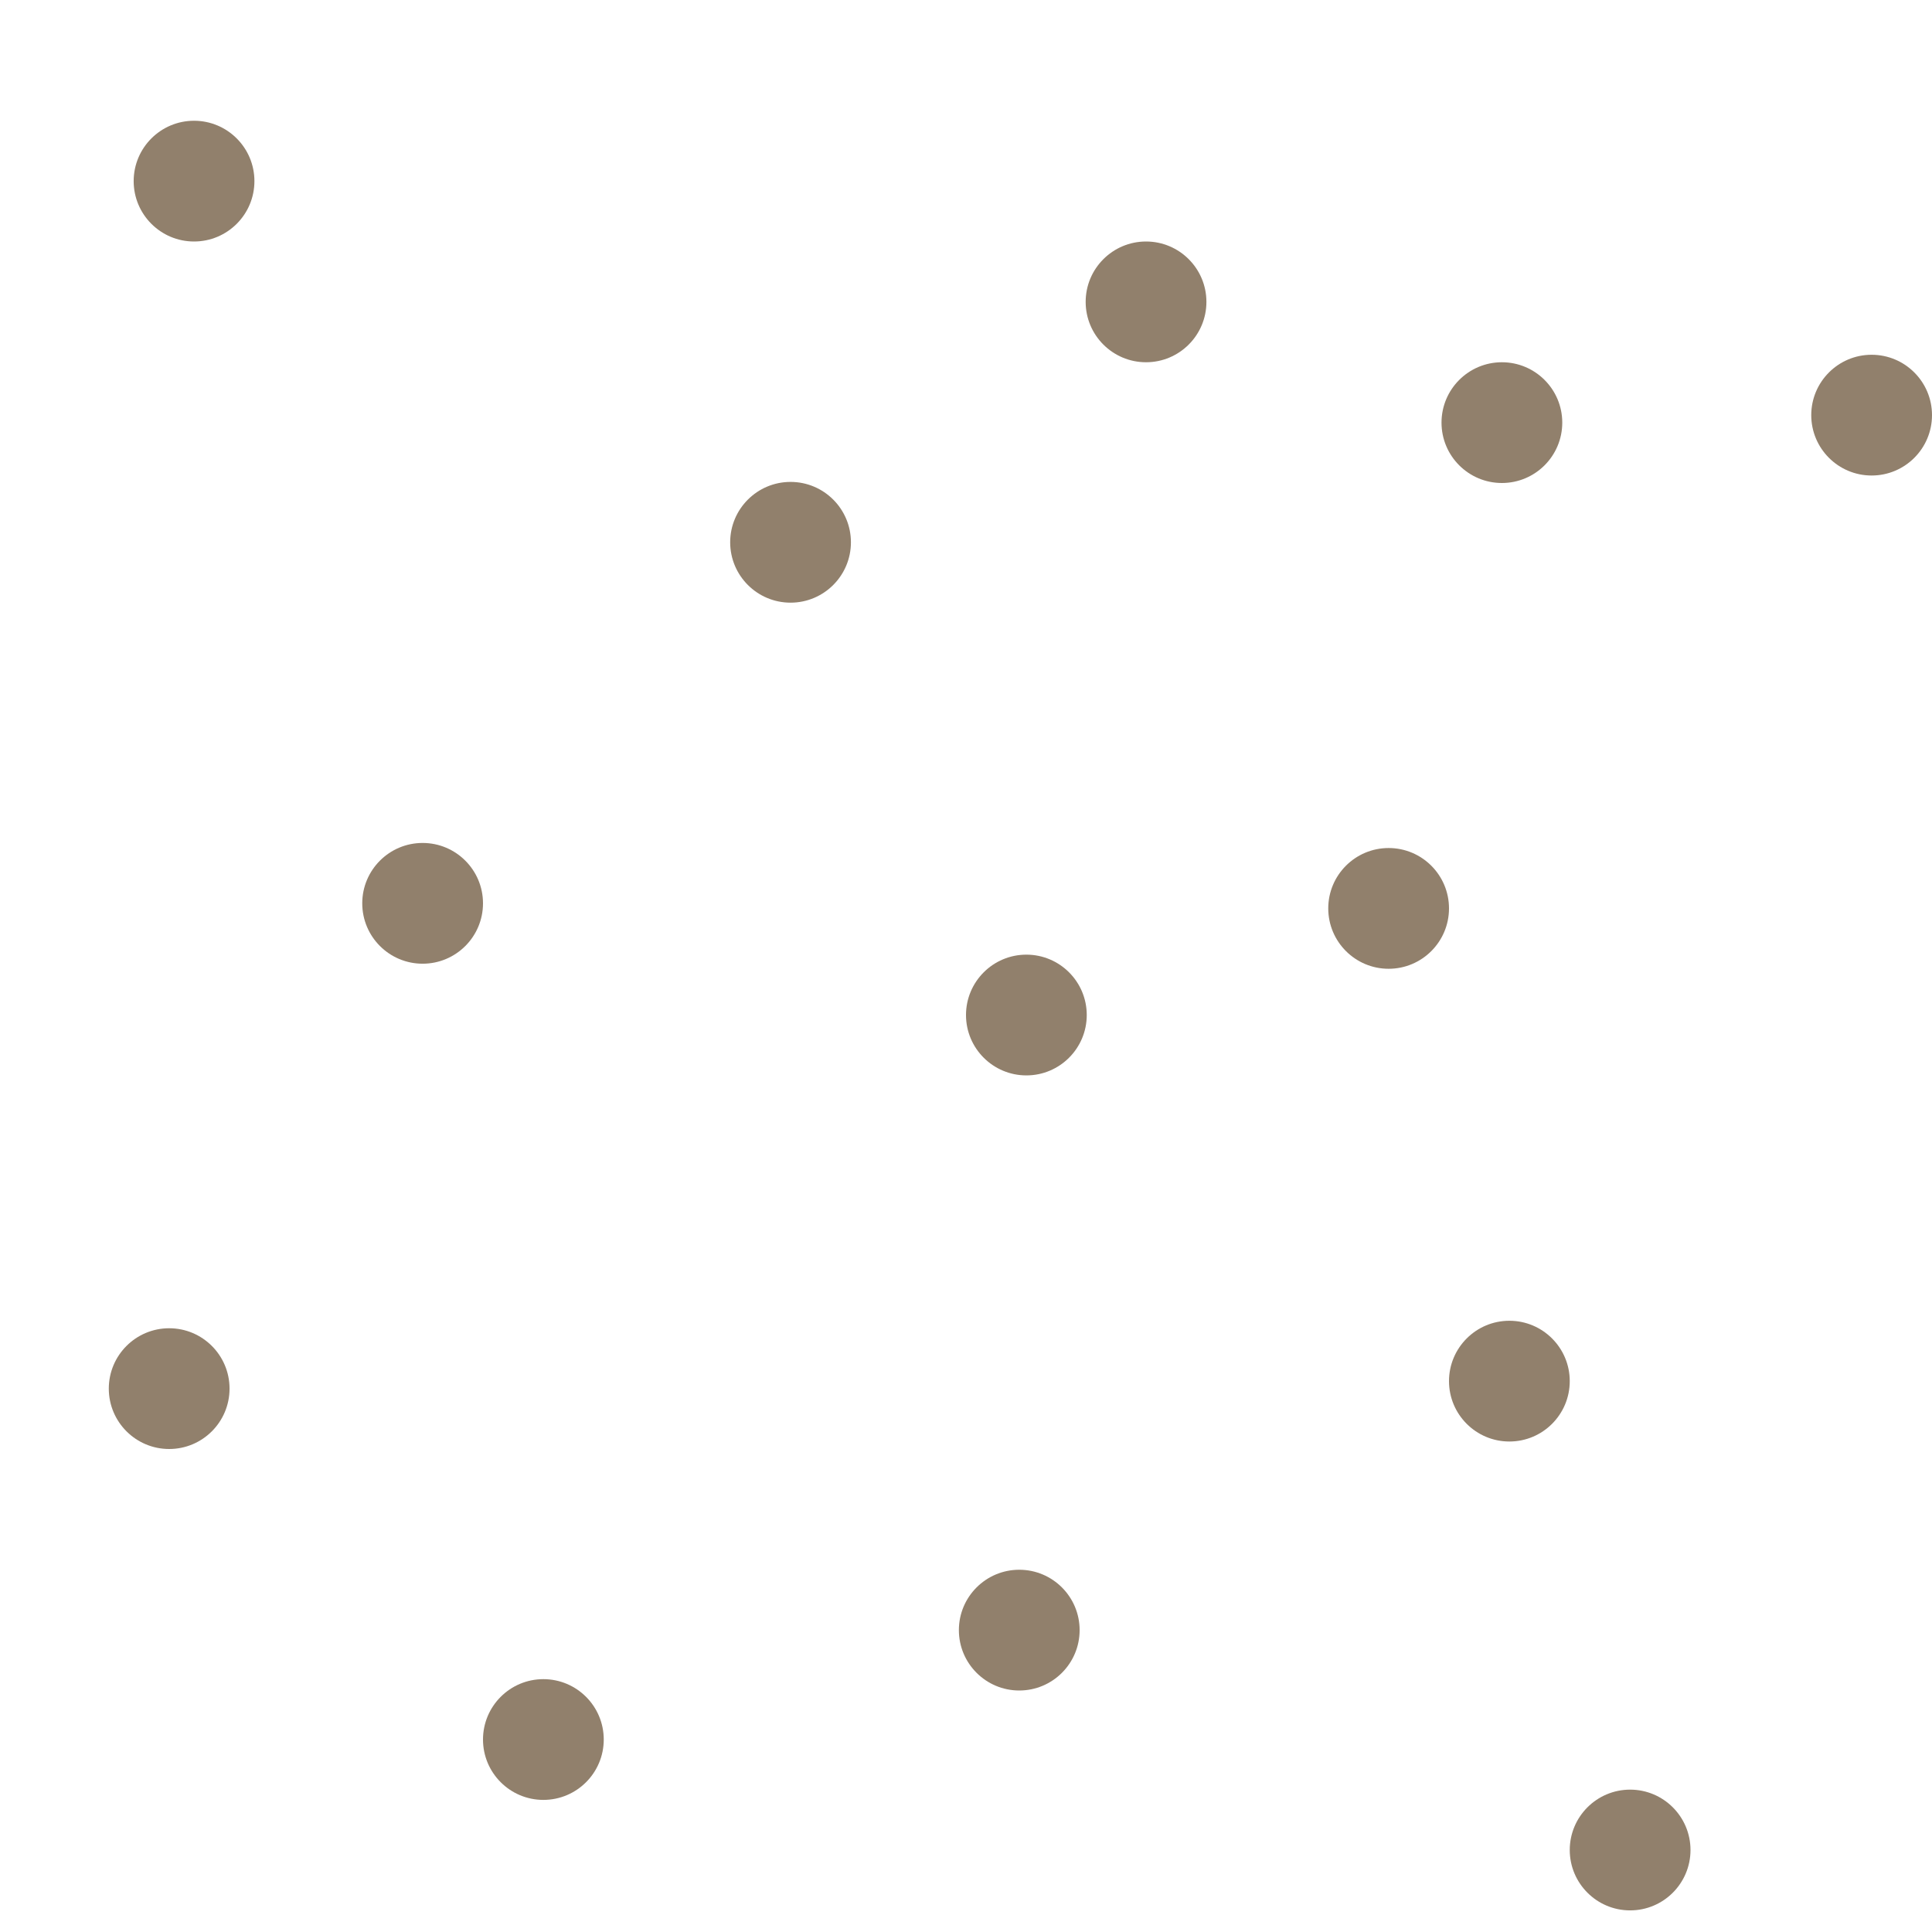 <svg width="16" height="16" fill="none" version="1.1" viewBox="0 0 16 16" xmlns="http://www.w3.org/2000/svg">
 <g fill="#91806c">
  <path d="m6.547 4.991c0.276 0 0.5-0.224 0.5-0.5s-0.224-0.5-0.5-0.5-0.5 0.224-0.5 0.5 0.224 0.5 0.5 0.5z"/>
  <path d="m3.5 7.981c0.276 0 0.5-0.224 0.5-0.5 0-0.276-0.224-0.5-0.5-0.5-0.276 0-0.5 0.224-0.5 0.5 0 0.276 0.224 0.5 0.5 0.5z"/>
  <path d="m11.5 8.023c0.276 0 0.5-0.224 0.5-0.5s-0.224-0.5-0.5-0.5c-0.276 0-0.5 0.224-0.5 0.5s0.224 0.5 0.5 0.5z"/>
  <path d="m13.5 15.821c0.276 0 0.5-0.224 0.5-0.5 0-0.276-0.224-0.5-0.5-0.5-0.276 0-0.5 0.224-0.5 0.5 0 0.276 0.224 0.5 0.5 0.5z"/>
  <path d="m9.491 3c0.276 0 0.5-0.224 0.5-0.5s-0.224-0.5-0.5-0.5-0.5 0.224-0.5 0.5 0.224 0.5 0.5 0.5z"/>
  <path d="m1.607 2c0.276 0 0.5-0.224 0.5-0.5s-0.224-0.5-0.5-0.5-0.5 0.224-0.5 0.5 0.224 0.5 0.5 0.5z"/>
  <path d="m8.5 8.906c0.276 0 0.5-0.224 0.5-0.5s-0.224-0.5-0.5-0.5c-0.276 0-0.5 0.224-0.5 0.5s0.224 0.5 0.5 0.5z"/>
  <path d="m12.5 11.938c0.276 0 0.5-0.224 0.5-0.5s-0.224-0.5-0.5-0.5c-0.276 0-0.5 0.224-0.5 0.5s0.224 0.5 0.5 0.5z"/>
  <path d="m8.441 14c0.276 0 0.5-0.224 0.5-0.5s-0.224-0.5-0.5-0.5c-0.276 0-0.5 0.224-0.5 0.5s0.224 0.5 0.5 0.5z"/>
  <path d="m1.401 12c0.276 0 0.5-0.224 0.5-0.5s-0.224-0.5-0.5-0.5-0.5 0.224-0.5 0.5 0.224 0.5 0.5 0.5z"/>
  <path d="m12.438 4c0.276 0 0.5-0.224 0.5-0.5s-0.224-0.5-0.5-0.5c-0.276 0-0.5 0.224-0.5 0.5s0.224 0.5 0.5 0.5z"/>
  <path d="m15.5 3.938c0.276 0 0.5-0.224 0.5-0.5s-0.224-0.5-0.5-0.5c-0.276 0-0.5 0.224-0.5 0.5s0.224 0.5 0.5 0.5z"/>
  <path d="m4.5 14.906c0.276 0 0.5-0.224 0.5-0.5 0-0.276-0.224-0.5-0.5-0.5-0.276 0-0.5 0.224-0.5 0.5 0 0.276 0.224 0.5 0.5 0.5z"/>
 </g>
</svg>

